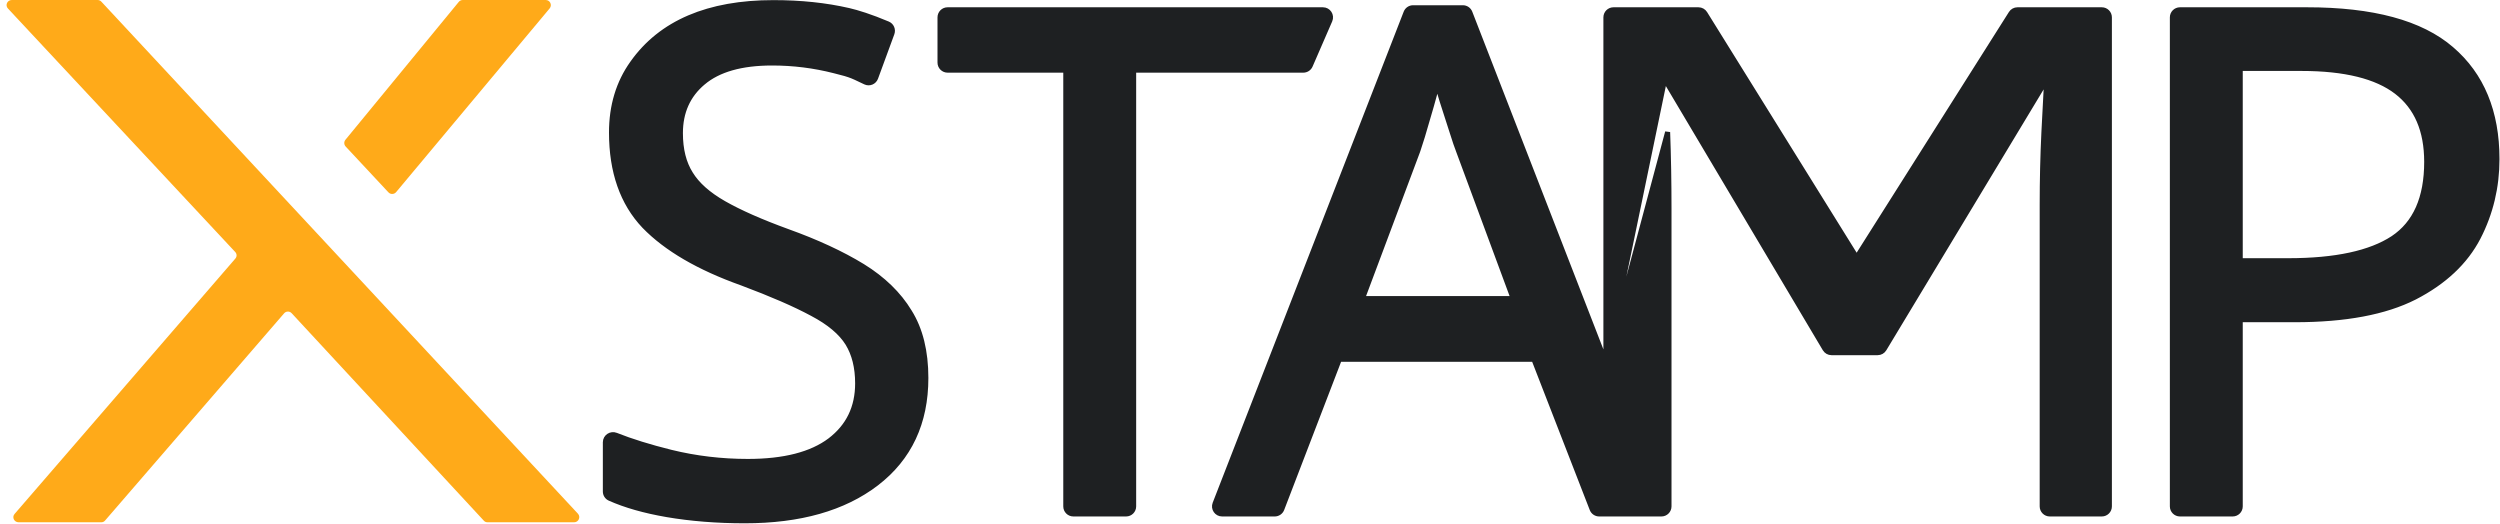 <svg width="496" height="104" viewBox="0 0 496 104" fill="none" xmlns="http://www.w3.org/2000/svg">
<path d="M318.613 71.986L291.631 2.495C291.407 1.918 290.852 1.538 290.233 1.538H280.358C279.74 1.538 279.184 1.918 278.96 2.494L241.064 99.923C240.682 100.906 241.407 101.967 242.462 101.967H252.911C253.532 101.967 254.088 101.584 254.311 101.005L265.603 71.606C265.678 71.412 265.863 71.285 266.07 71.285H303.982C304.189 71.285 304.374 71.411 304.449 71.604L315.874 101.01C316.098 101.587 316.653 101.967 317.272 101.967H320.113H328.063H329.627C330.456 101.967 331.127 101.295 331.127 100.467V41.39C331.127 36.101 331.037 31.038 330.856 26.2C330.856 26.199 330.856 26.199 330.856 26.199L318.613 71.986ZM318.613 71.986V3.445C318.613 2.616 319.285 1.945 320.113 1.945H336.98C337.499 1.945 337.98 2.212 338.254 2.653L368.355 51.077L398.996 2.643C399.271 2.208 399.749 1.945 400.263 1.945H417C417.828 1.945 418.5 2.616 418.5 3.445V100.467C418.5 101.295 417.828 101.967 417 101.967H406.673C405.845 101.967 405.173 101.295 405.173 100.467V40.577C405.173 35.738 405.286 30.966 405.512 26.262C405.713 22.088 405.896 18.591 406.061 15.77L373.814 69.241C373.543 69.692 373.056 69.967 372.53 69.967H363.369C362.839 69.967 362.349 69.688 362.079 69.233L330.277 15.709L318.613 71.986ZM173.875 95.903L173.875 95.903C180.422 90.878 183.689 83.884 183.689 74.984C183.689 69.727 182.615 65.339 180.431 61.853C178.306 58.344 175.197 55.334 171.124 52.817L171.122 52.816C167.023 50.311 162.069 48.017 156.266 45.931C150.952 43.995 146.737 42.133 143.611 40.346C140.495 38.566 138.313 36.609 137.016 34.491L137.016 34.491L137.012 34.485C135.676 32.372 134.99 29.694 134.99 26.421C134.99 22.223 136.491 18.89 139.485 16.373L139.486 16.373C142.521 13.815 147.059 12.495 153.184 12.495C157.387 12.495 161.5 13.009 165.523 14.037L165.523 14.037L165.529 14.038C167.356 14.48 168.294 14.767 169.069 15.076C169.566 15.274 169.991 15.478 170.544 15.743C170.873 15.901 171.246 16.081 171.707 16.293C172.501 16.659 173.428 16.262 173.726 15.45L176.964 6.63C177.236 5.888 176.886 5.055 176.151 4.743C172.74 3.295 170.013 2.464 168.4 2.093C163.842 1.045 158.86 0.522 153.455 0.522C140.529 0.522 131.158 4.487 125.481 12.518C122.705 16.405 121.325 21.002 121.325 26.286C121.325 34.057 123.476 40.265 127.829 44.85L127.832 44.853C132.194 49.352 138.659 53.111 147.188 56.151C153.091 58.359 157.739 60.381 161.142 62.217L161.146 62.219C164.533 64.001 166.865 65.98 168.201 68.135C169.496 70.251 170.158 72.886 170.158 76.068C170.158 80.838 168.331 84.594 164.668 87.386C160.997 90.139 155.59 91.552 148.375 91.552C143.131 91.552 138.046 90.947 133.119 89.738C128.882 88.688 125.242 87.557 122.196 86.345C121.209 85.953 120.105 86.666 120.105 87.749V97.514C120.105 98.092 120.439 98.628 120.978 98.869C124.084 100.253 127.863 101.326 132.305 102.095L132.306 102.095C137.079 102.913 142.232 103.321 147.765 103.321C158.674 103.321 167.395 100.867 173.875 95.903ZM281.294 29.915L281.294 29.916L281.299 29.902C281.844 28.31 282.502 26.157 283.27 23.445C283.754 21.832 284.222 20.188 284.674 18.511C284.811 18.003 285.512 18.014 285.653 18.485C285.795 18.958 285.945 19.461 286.103 19.994L286.106 20.003C286.784 22.126 287.416 24.09 288.003 25.897C288.319 26.891 288.591 27.728 288.818 28.408L288.821 28.418C289.047 29.051 289.229 29.55 289.365 29.915C289.366 29.915 289.366 29.916 289.366 29.916L299.974 58.571C300.095 58.898 299.853 59.245 299.505 59.245H271.025C270.676 59.245 270.434 58.896 270.557 58.569L281.294 29.915ZM491.682 47.106L491.683 47.105C494.159 42.291 495.396 37.11 495.396 31.569C495.396 22.197 492.396 14.89 486.35 9.72C480.301 4.501 470.717 1.945 457.712 1.945H432.5C431.672 1.945 431 2.616 431 3.445V100.467C431 101.295 431.672 101.967 432.5 101.967H442.962C443.791 101.967 444.462 101.295 444.462 100.467V63.928C444.462 63.652 444.686 63.428 444.962 63.428H455.341C465.271 63.428 473.193 61.956 479.07 58.971L479.073 58.97C484.925 55.952 489.142 52.002 491.682 47.106ZM262.475 1.945H188C187.172 1.945 186.5 2.616 186.5 3.445V12.417C186.5 13.245 187.172 13.917 188 13.917H210.953C211.229 13.917 211.453 14.141 211.453 14.417V100.467C211.453 101.295 212.124 101.967 212.953 101.967H223.415C224.244 101.967 224.915 101.295 224.915 100.467V14.417C224.915 14.141 225.139 13.917 225.415 13.917H258.577C259.174 13.917 259.715 13.562 259.953 13.015L263.851 4.042C264.281 3.052 263.555 1.945 262.475 1.945ZM444.962 13.578H456.628C465.255 13.578 471.511 15.154 475.491 18.216C479.449 21.26 481.459 25.86 481.459 32.111C481.459 39.317 479.197 44.322 474.775 47.271C470.291 50.217 463.387 51.727 453.987 51.727H444.962C444.686 51.727 444.462 51.503 444.462 51.227V14.078C444.462 13.802 444.686 13.578 444.962 13.578Z" fill="#1E2022" stroke="#1E2022"/>
<path d="M109.05 1.67C109.604 1.008 109.133 4.67466e-05 108.27 4.67466e-05H91.81C91.506 4.67466e-05 91.218 0.136 91.024 0.371L68.537 27.727C68.213 28.122 68.231 28.695 68.579 29.068L77.063 38.16C77.48 38.607 78.195 38.587 78.588 38.118L109.05 1.67ZM20.102 0.324C19.91 0.118 19.64 4.67466e-05 19.357 4.67466e-05H2.342C1.452 4.67466e-05 0.965 1.034 1.572 1.684C9.146 9.798 41.718 44.695 46.666 49.997C47.021 50.377 47.031 50.913 46.691 51.306C41.906 56.842 10.057 93.678 2.892 101.967C2.322 102.626 2.815 103.62 3.687 103.62H20.081C20.377 103.62 20.638 103.515 20.831 103.291C23.928 99.707 51.344 67.985 56.365 62.167C56.761 61.708 57.452 61.697 57.865 62.142C63.201 67.897 92.818 99.875 96.008 103.32C96.2 103.528 96.447 103.62 96.731 103.62H113.91C114.799 103.62 115.26 102.56 114.655 101.91L20.102 0.324Z" fill="#FFAA19"/>
</svg>
